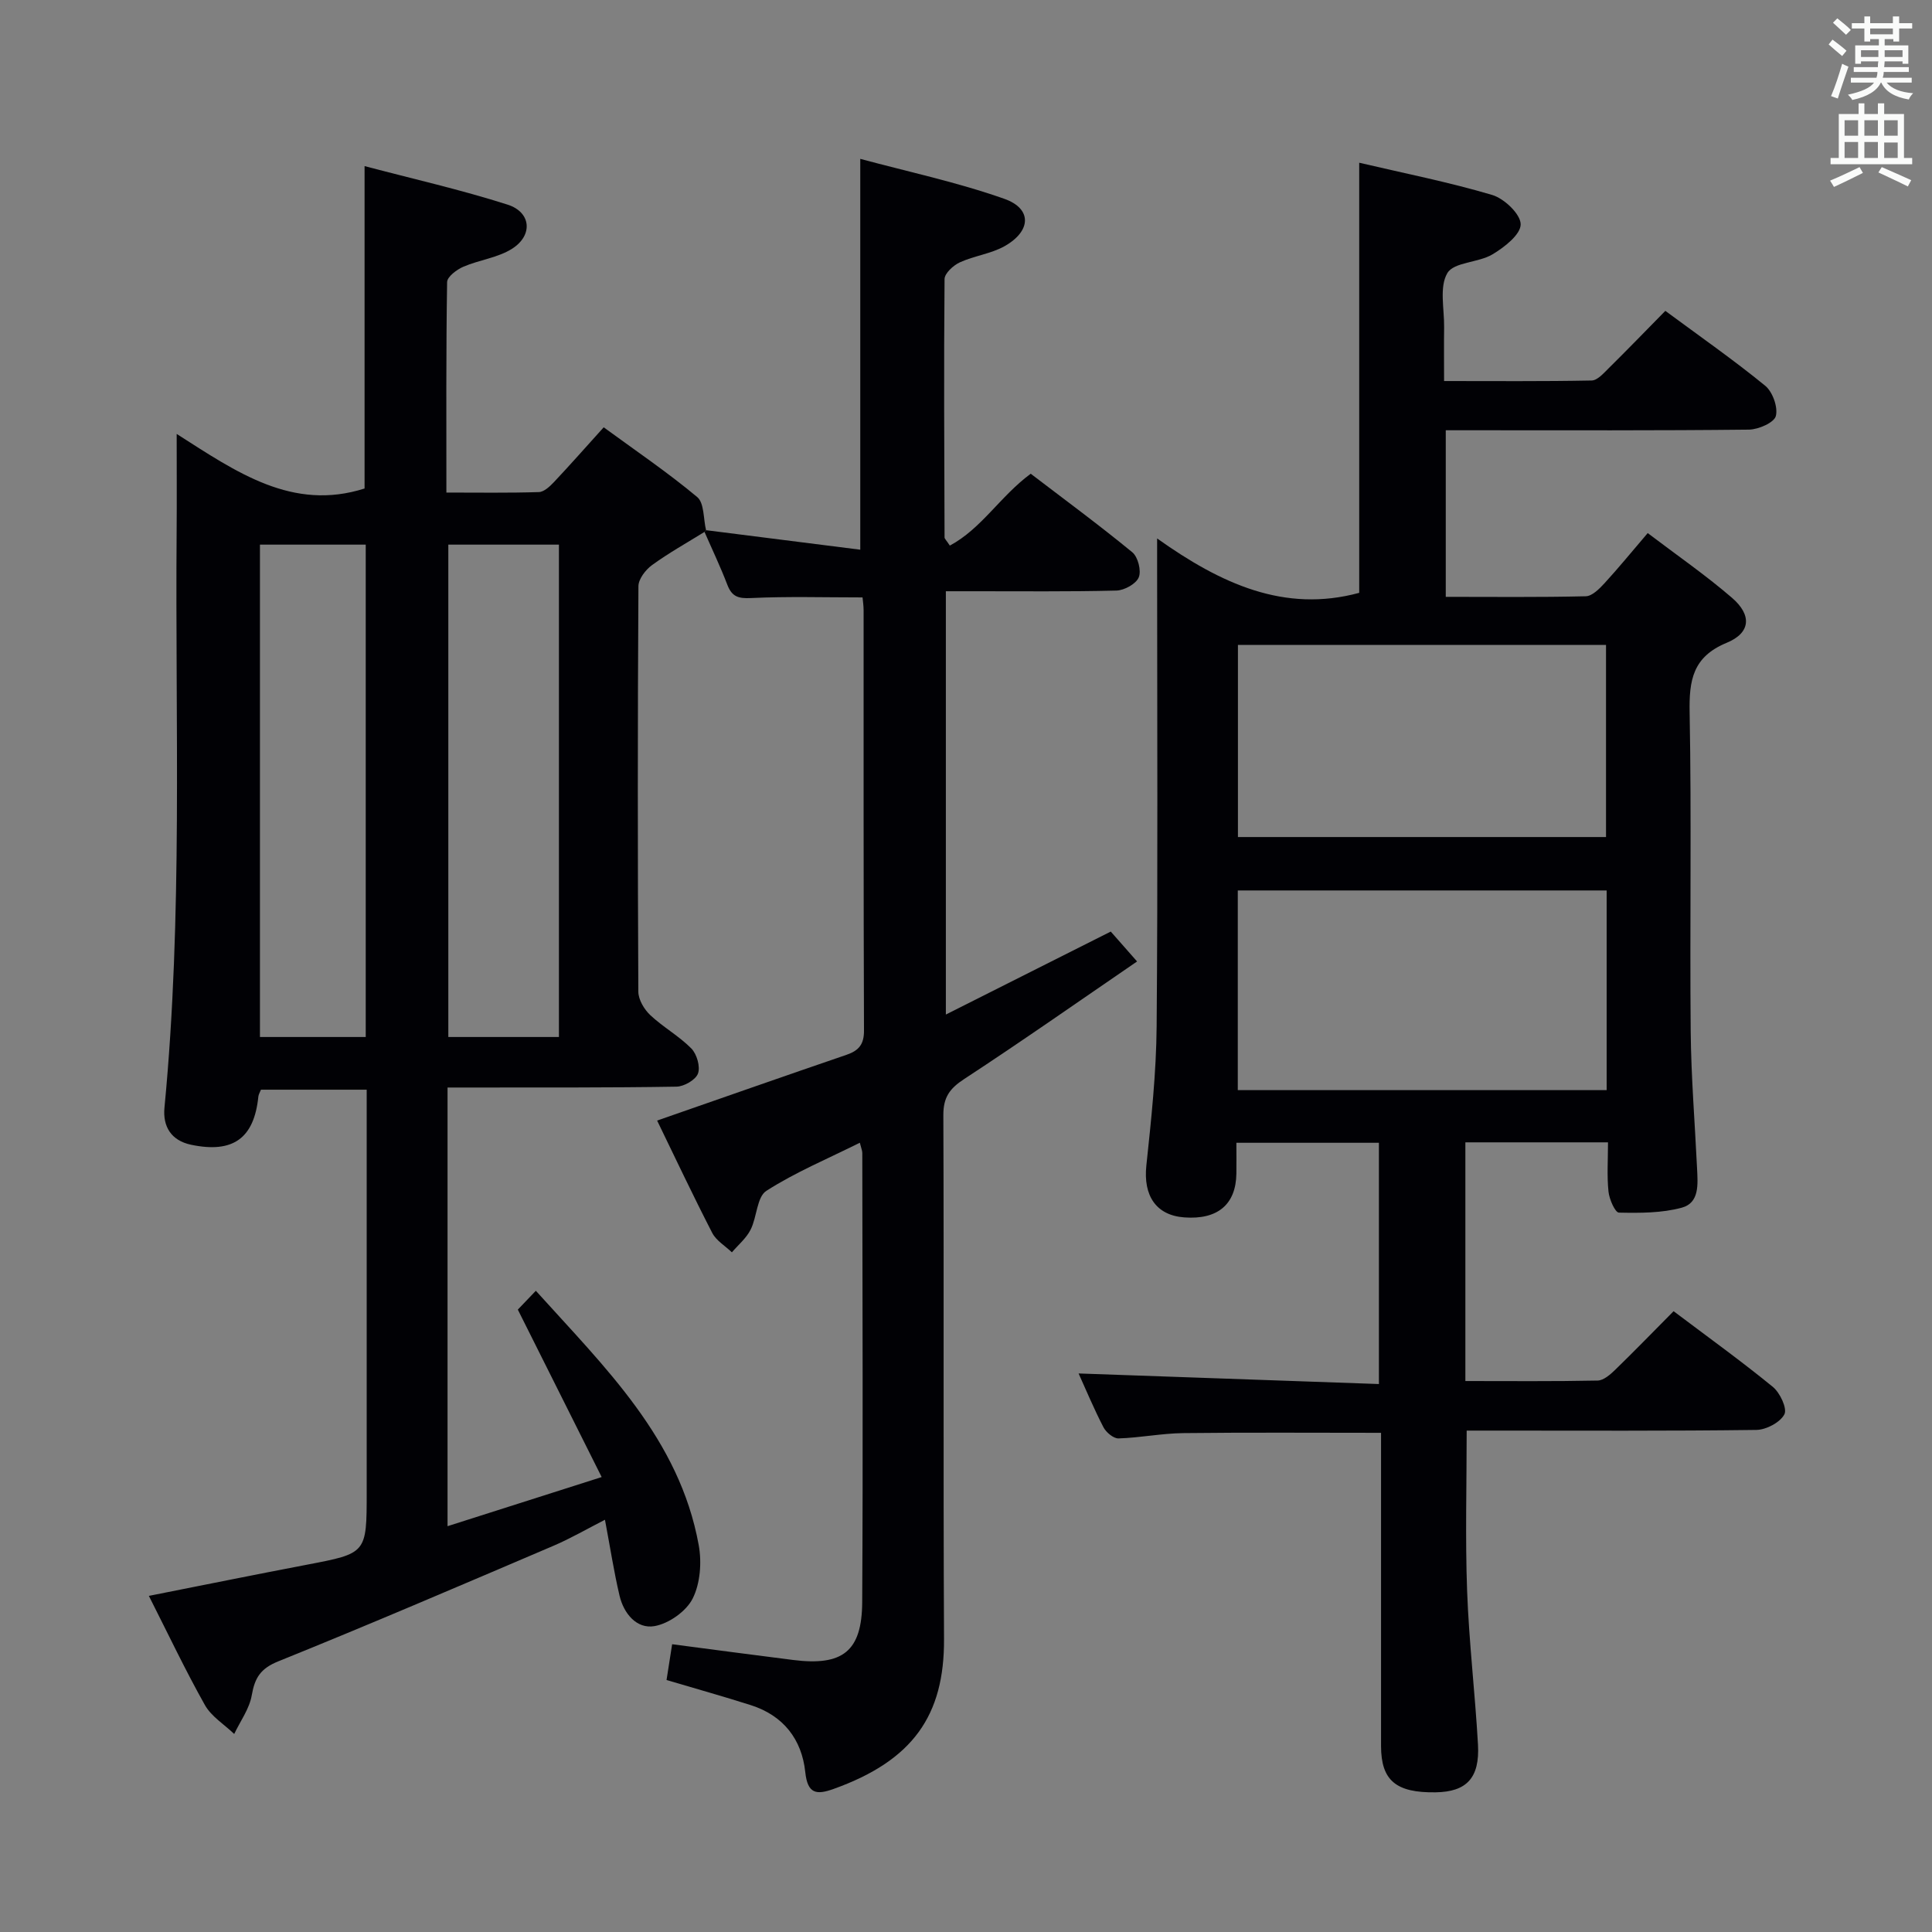 <svg enable-background="new 0 0 400 400" viewBox="0 0 400 400" xmlns="http://www.w3.org/2000/svg"><rect x="0" y="0" width="400" height="400" fill="#808080" stroke="none"/><g fill="#010105"><path d="m285.93 296.65c-14.06 0-27.51-.1-40.95.06-4.47.05-8.92.96-13.4 1.1-1.04.03-2.57-1.25-3.12-2.31-1.98-3.82-3.64-7.81-5.15-11.14 20.51.72 41.12 1.45 62.18 2.19 0-17.06 0-33.29 0-49.95-9.52 0-19.22 0-29.51 0 0 2.16.03 4.27 0 6.38-.09 6.39-3.88 9.58-10.78 9.07-5.87-.43-8.52-4.52-7.86-10.74 1.02-9.58 2.05-19.21 2.13-28.83.26-31.33.1-62.66.1-93.98 0-1.81 0-3.62 0-7.02 13.18 9.37 26.34 15.46 41.84 11.26 0-29.37 0-58.94 0-89.05 9.24 2.17 18.51 4 27.52 6.67 2.5.74 5.9 3.97 5.91 6.08s-3.38 4.76-5.85 6.23c-2.92 1.74-7.97 1.57-9.33 3.87-1.7 2.87-.62 7.41-.67 11.23-.05 3.48-.01 6.96-.01 11.12 10.37 0 20.47.09 30.55-.11 1.19-.02 2.47-1.49 3.49-2.5 3.89-3.84 7.69-7.77 11.77-11.92 7.18 5.31 14.12 10.15 20.66 15.49 1.55 1.26 2.69 4.45 2.22 6.28-.35 1.37-3.6 2.79-5.57 2.82-18.99.21-37.99.13-56.99.13-1.81 0-3.62 0-5.78 0v34.49c9.74 0 19.37.11 28.99-.12 1.32-.03 2.81-1.54 3.87-2.69 2.91-3.17 5.64-6.52 8.95-10.39 5.98 4.54 11.96 8.67 17.44 13.39 4.17 3.59 3.89 7.27-1.08 9.32-7.04 2.91-7.81 7.74-7.68 14.46.41 21.99.02 43.99.22 65.99.09 9.47.87 18.94 1.32 28.41.15 3.2.54 7.1-3.17 8.1-4.15 1.12-8.66 1.11-13.01 1.02-.79-.02-2-2.78-2.16-4.36-.34-3.26-.1-6.58-.1-10.19-10.04 0-19.61 0-29.53 0v49.42c9.18 0 18.29.09 27.39-.1 1.23-.03 2.61-1.24 3.61-2.21 4.04-3.92 7.96-7.97 12.11-12.15 7.1 5.35 13.99 10.31 20.55 15.67 1.49 1.22 3.01 4.48 2.39 5.68-.88 1.68-3.76 3.2-5.8 3.23-18.16.24-36.33.14-54.49.14-1.8 0-3.6 0-5.49 0 0 11.35-.31 22.28.09 33.18.39 10.62 1.65 21.21 2.25 31.82.39 6.92-2.37 9.79-8.75 9.89-8.22.13-11.31-2.45-11.32-9.57-.01-21.5 0-42.99 0-64.86zm46.71-70.95c0-14.1 0-27.68 0-41.34-25.65 0-51.02 0-76.37 0v41.34zm-.13-52.4c0-13.71 0-26.77 0-39.78-25.67 0-50.92 0-76.21 0v39.78z"/><path d="m145.87 110.12c-3.65 2.26-7.41 4.36-10.88 6.88-1.33.97-2.8 2.88-2.81 4.36-.17 27.99-.16 55.98-.02 83.96.01 1.65 1.21 3.66 2.47 4.85 2.65 2.49 5.95 4.32 8.5 6.9 1.14 1.16 1.9 3.77 1.38 5.19-.48 1.32-2.89 2.7-4.46 2.72-13.82.23-27.65.16-41.48.18-1.81 0-3.61 0-5.91 0v90.82c10.28-3.28 20.56-6.55 31.91-10.17-5.9-11.78-11.44-22.85-17.36-34.67.63-.66 1.95-2.04 3.73-3.9 14.31 15.89 29.71 30.62 33.72 52.64.65 3.56.33 7.94-1.25 11.08-1.33 2.65-4.94 5.19-7.9 5.71-3.69.64-6.37-2.6-7.24-6.3-1.17-4.96-1.94-10.02-3.02-15.72-3.69 1.88-7.1 3.87-10.71 5.41-18.93 8.08-37.84 16.2-56.92 23.9-3.7 1.49-4.87 3.43-5.5 7.04-.48 2.79-2.37 5.34-3.63 8-2.06-1.98-4.73-3.61-6.07-5.99-4.06-7.23-7.62-14.74-11.6-22.6 11.13-2.2 21.9-4.39 32.7-6.45 12.39-2.37 12.4-2.32 12.4-14.98 0-25.82 0-51.65 0-77.47 0-1.82 0-3.65 0-5.9-7.44 0-14.64 0-21.89 0-.2.51-.49.95-.54 1.42-.88 8.65-5.24 11.8-13.92 9.98-4.16-.87-5.89-3.81-5.52-7.68 3.82-39.69 2.2-79.49 2.52-119.25.05-6.29.01-12.58.01-20.24 12.47 7.97 23.99 16.04 38.9 11.3 0-21.7 0-43.75 0-66.75 9.95 2.63 19.92 4.88 29.62 7.98 4.87 1.56 5.29 6.33.95 9.11-2.96 1.89-6.82 2.32-10.13 3.75-1.37.59-3.33 2.07-3.35 3.17-.23 14.3-.15 28.6-.15 43.58 6.65 0 12.9.1 19.14-.1 1.08-.03 2.29-1.18 3.15-2.09 3.31-3.51 6.49-7.13 10.28-11.32 6.47 4.74 13.17 9.27 19.35 14.43 1.49 1.24 1.27 4.53 1.84 6.87zm-53.05 2.64v101.94h22.9c0-34.06 0-67.82 0-101.94-7.57 0-14.99 0-22.9 0zm-39 0v101.94h21.9c0-34.06 0-67.82 0-101.94-7.23 0-14.32 0-21.9 0z"/><path d="m146.19 109.77c10.62 1.34 21.24 2.69 31.92 4.04 0-27.47 0-53.54 0-80.92 9.73 2.63 20.02 4.81 29.84 8.28 5.76 2.04 5.57 6.67.05 9.79-2.82 1.59-6.3 1.99-9.28 3.36-1.35.62-3.15 2.27-3.16 3.46-.16 17.83-.06 35.66 0 53.48 0 .28.34.55 1.09 1.7 6.57-3.51 10.42-10.21 16.75-14.88 6.94 5.3 14.14 10.6 21.03 16.26 1.18.97 1.9 3.82 1.34 5.19-.55 1.35-2.98 2.69-4.61 2.74-9.83.25-19.66.13-29.49.14-1.81 0-3.61 0-5.84 0v87.64c11.53-5.8 22.68-11.41 34.14-17.18 1.46 1.66 2.96 3.36 5.45 6.19-12.25 8.38-23.9 16.56-35.81 24.35-3 1.96-4.31 3.79-4.3 7.45.14 36.16-.04 72.33.14 108.49.08 15.76-6.39 25.13-22.86 31.03-3.55 1.27-5.39 1.06-5.87-3.5-.72-6.79-4.55-11.71-11.28-13.85-5.66-1.8-11.39-3.41-17.44-5.2.38-2.41.75-4.81 1.16-7.41 8.43 1.1 16.73 2.22 25.05 3.26 10.24 1.29 14.24-1.76 14.3-11.97.18-31 .05-61.99.02-92.99 0-.47-.21-.93-.51-2.13-6.63 3.31-13.33 6.1-19.35 9.96-1.98 1.27-1.94 5.43-3.27 8.05-.89 1.76-2.55 3.14-3.87 4.68-1.38-1.33-3.24-2.41-4.07-4.02-4.02-7.81-7.77-15.76-11.41-23.26 13.25-4.61 26.22-9.17 39.23-13.62 2.53-.87 3.62-2.16 3.6-5.03-.11-29-.07-57.99-.08-86.99 0-.96-.15-1.93-.22-2.67-7.91 0-15.51-.23-23.08.13-2.63.13-3.96-.27-4.91-2.74-1.42-3.72-3.14-7.31-4.73-10.96.01 0 .33-.35.33-.35z"/></g><path d="m378.6 9.2.8-1c.9.7 1.9 1.4 2.9 2.3l-.9 1.1c-1.1-.9-2-1.7-2.8-2.4zm.5 10.7c.9-2.1 1.6-4.3 2.3-6.7.4.2.8.4 1.3.6-.7 2.1-1.5 4.3-2.2 6.6zm.4-15.2.9-.9c1 .8 2 1.6 2.8 2.4l-1 1c-1-.9-1.9-1.8-2.7-2.5zm12.5-1.3h1.2v1.4h2.7v1.1h-2.7v2.7h-1.2v-.5h-1.8v1.3h4.9v3.8h-1.2v-.5h-3.7c0 .4-.1.9-.1 1.2h5.1v1h-5.2c0 .5-.1.9-.2 1.2h6v1h-5.2c1.1 1.3 2.9 2 5.5 2.2-.4.4-.7.8-.9 1.3-2.9-.5-4.8-1.6-5.7-3.5h-.1c-.8 1.7-2.7 2.9-5.9 3.6-.2-.4-.6-.8-.9-1.1 2.8-.6 4.6-1.4 5.4-2.5h-4.8v-1h5.3c.1-.3.2-.7.2-1.2h-4.9v-1h5c0-.4 0-.8.1-1.2h-3.6v.5h-1.2v-3.8h4.9v-1.3h-1.8v.5h-1.2v-2.7h-2.6v-1.1h2.6v-1.4h1.2v1.4h4.7v-1.4zm-6.7 8.4h3.6c0-.4 0-.9 0-1.4h-3.6zm1.9-4.7h4.7v-1.2h-4.7zm6.7 3.3h-3.7v1.4h3.7z" fill="#fafbfa"/><path d="m384.7 21.4h1.3v2.2h2.8v-2.2h1.3v2.2h4.1v9.1h1.7v1.3h-16.9v-1.3h1.7v-9.1h4.1v-2.2zm.3 13.2.7 1.2c-1.8.9-3.8 1.9-6 2.9-.2-.4-.5-.8-.8-1.3 2.4-1 4.4-2 6.1-2.8zm-3.1-6.5h2.8v-3.2h-2.8zm0 4.6h2.8v-3.3h-2.8zm4.1-4.6h2.8v-3.2h-2.8zm0 4.6h2.8v-3.3h-2.8zm3.6 1.9c2.1.9 4.1 1.8 6.1 2.7l-.7 1.3c-2.2-1.1-4.2-2-6.1-2.9zm3.3-9.7h-2.8v3.2h2.8zm-2.8 7.8h2.8v-3.2h-2.8z" fill="#fafbfa"/></svg>